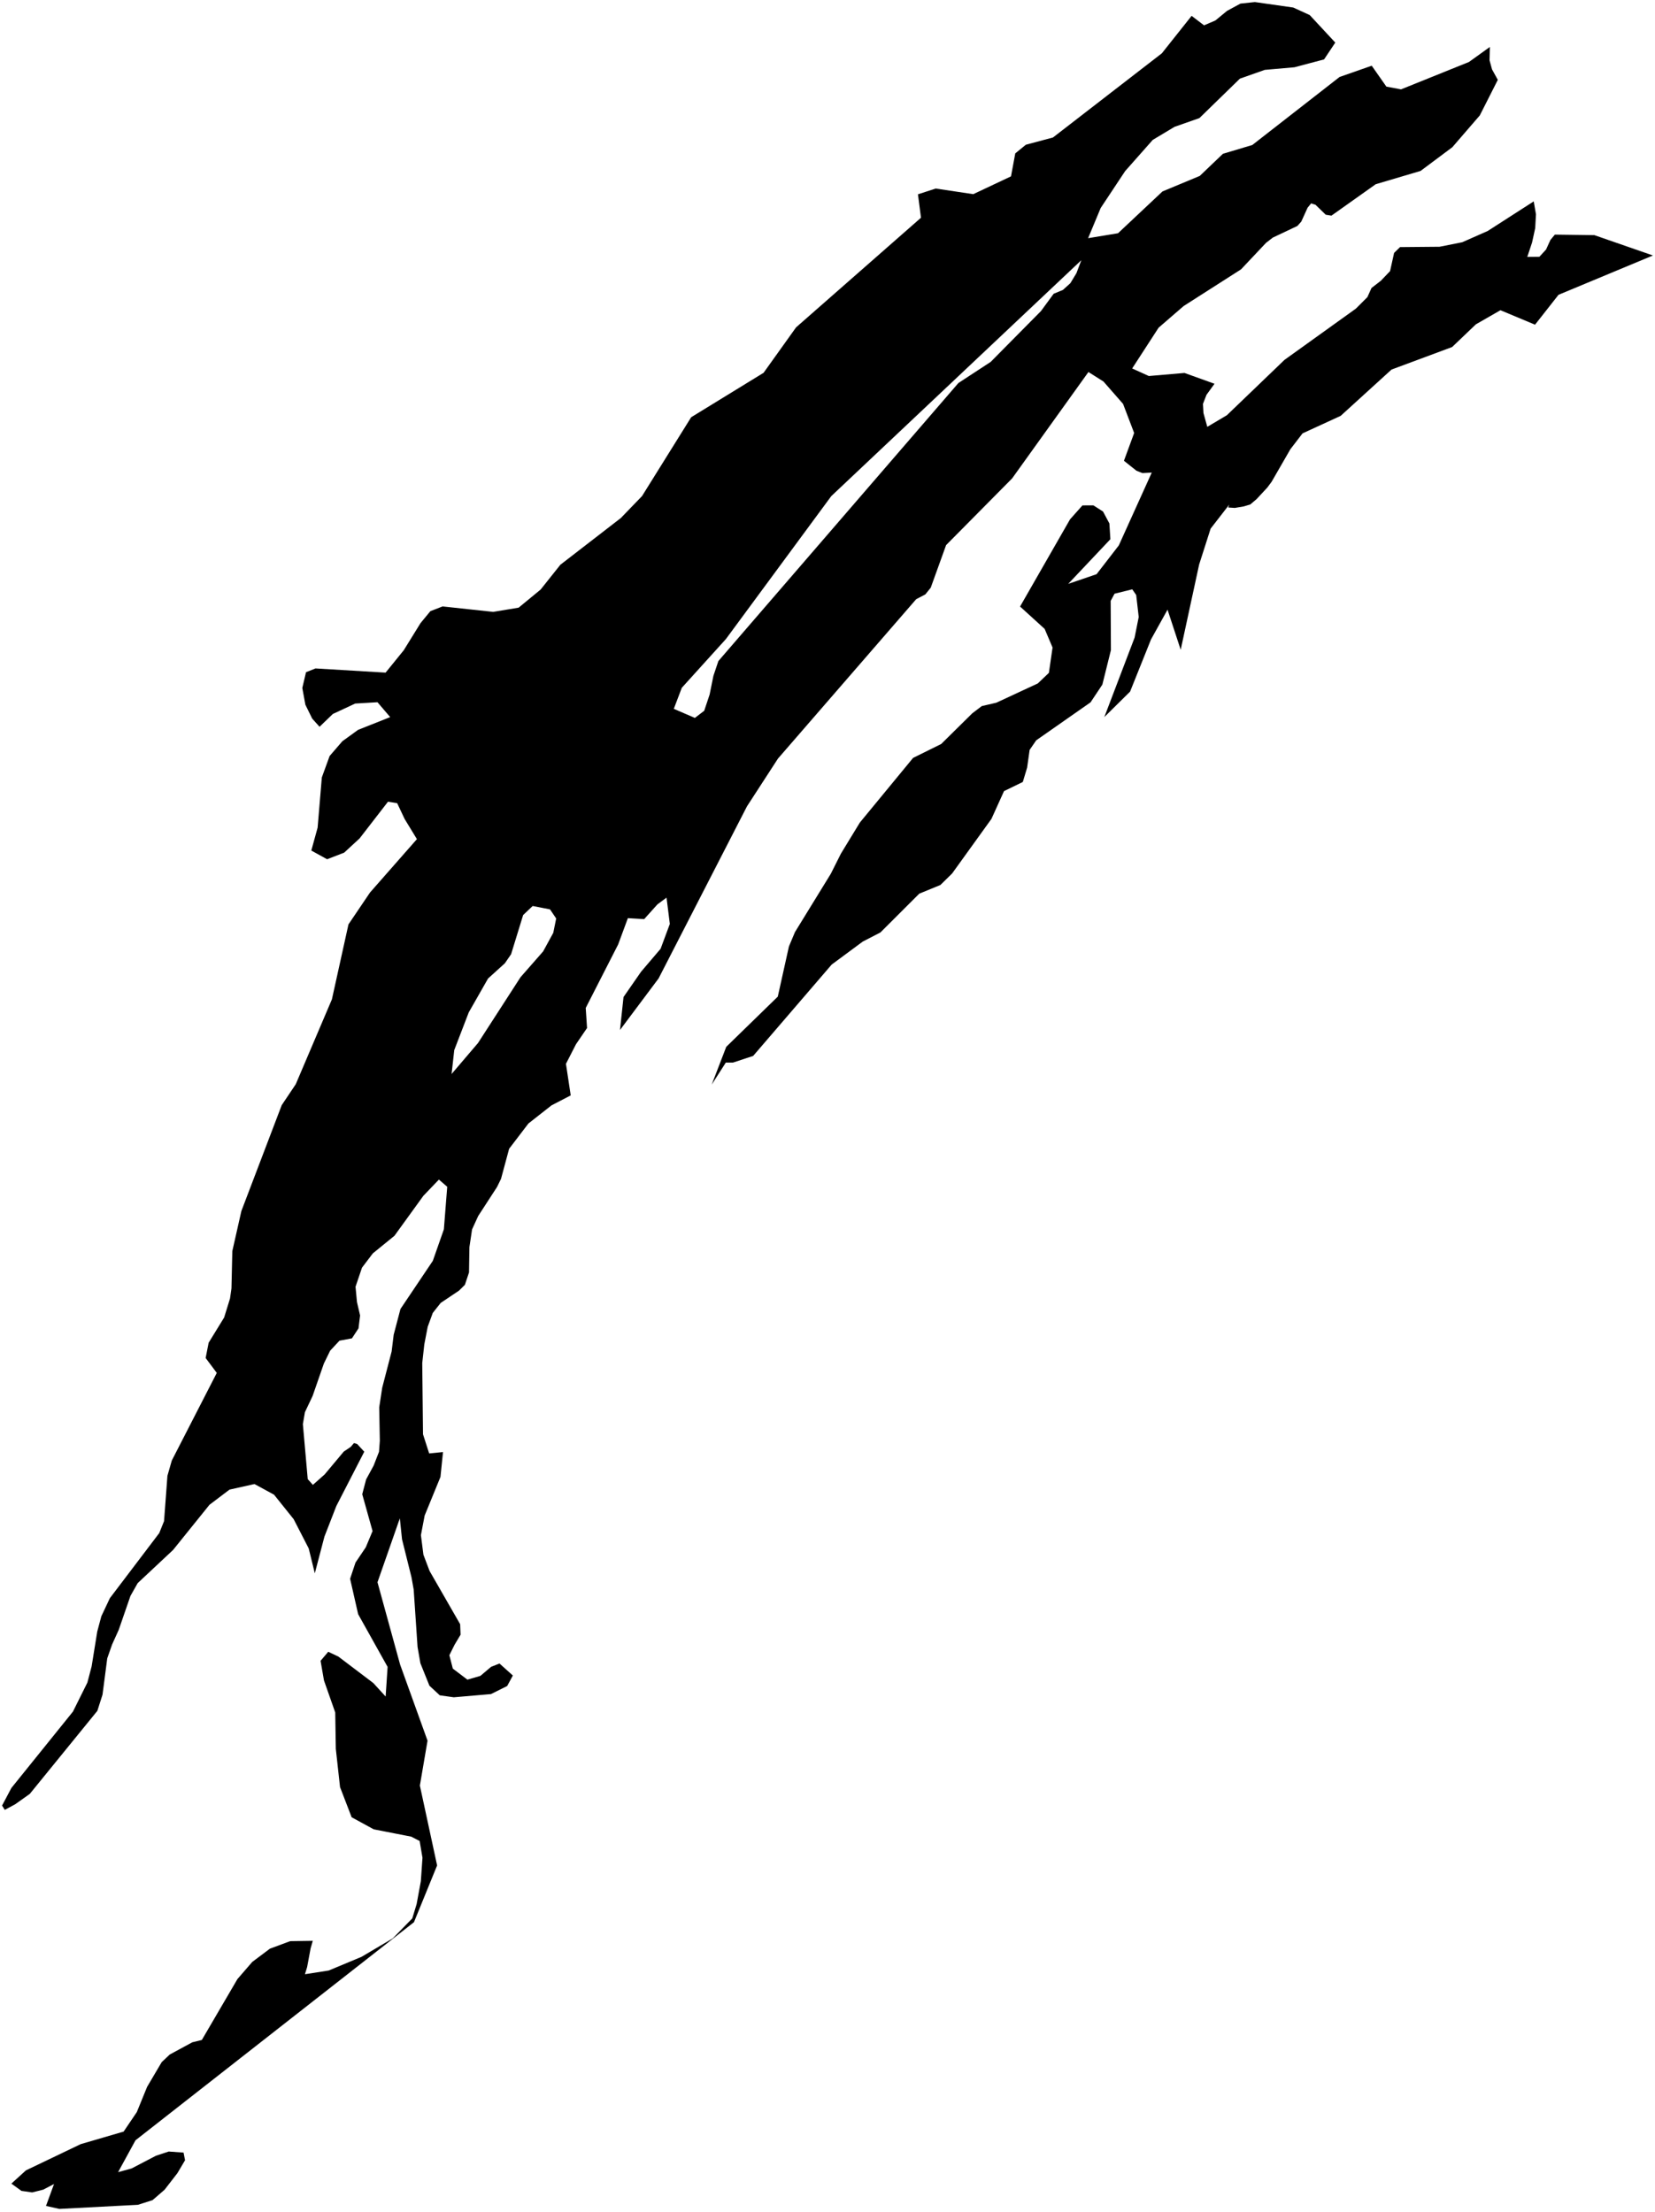 <?xml version="1.0"?>
<svg xmlns="http://www.w3.org/2000/svg" version="1.2" baseProfile="tiny" width="800" height="1069" viewBox="0 0 800 1069" stroke-linecap="round" stroke-linejoin="round">
<g id="ne_10m_lakes">
<path d="M 417.045 455.088 402.024 466.199 364.067 510.352 354.272 513.587 350.837 513.586 344.034 524.212 351.058 505.962 375.968 481.7 381.359 457.437 384.274 450.504 401.609 422.3 406.482 412.59 415.644 397.559 441.369 366.319 454.966 359.586 469.989 344.757 474.562 341.277 481.613 339.637 501.656 330.323 507.018 325.218 508.786 312.966 504.969 303.97 493.083 293.156 517.241 251.009 523.234 244.283 528.53 244.259 533.188 247.24 536.264 253.002 536.737 260.624 516.359 282.204 530.065 277.522 540.817 263.608 556.742 228.406 552.247 228.661 549.34 227.521 543.296 222.7 548.229 209.275 542.866 195.208 533.395 184.396 526.13 179.809 489.229 231.249 457.329 263.464 449.902 284.046 447.295 287.287 442.869 289.608 376.064 366.637 361.067 389.746 318.355 472.899 299.695 497.826 301.401 481.887 309.889 469.654 319.32 458.576 323.784 446.566 322.192 433.856 317.812 437.086 311.383 444.241 303.505 443.767 298.814 456.467 283.131 487.167 283.769 496.872 278.418 504.716 273.572 514.178 275.877 529.432 266.577 534.261 255.435 543.011 246.107 555.228 242.182 569.771 240.266 573.693 231.139 587.755 228.186 594.213 226.91 602.757 226.719 615.001 224.718 621.001 221.922 623.763 213.028 629.735 209.195 634.571 206.748 641.26 205.098 649.801 204.107 658.807 204.477 693.231 207.451 702.485 214.139 701.819 212.916 713.827 205.269 732.508 203.465 741.972 204.676 751.448 207.66 759.315 222.429 785.015 222.632 790.098 219.742 794.938 217.218 800.01 218.888 806.485 225.942 811.824 232.211 809.999 237.383 805.627 241.44 804.024 247.905 809.819 245.164 814.893 237.34 818.794 219.352 820.346 212.575 819.396 207.583 814.755 203.207 803.88 201.84 796.02 199.97 768.292 198.891 762.281 194.336 744.01 193.278 733.841 182.47 764.746 193.406 804.529 206.664 841.315 202.96 863.012 211.293 901.62 200.099 929.058 65.504 1034.458 57.081 1049.861 63.62 1048.068 75.38 1041.926 81.548 1039.895 88.734 1040.411 89.449 1044.111 85.772 1050.319 79.559 1058.354 73.737 1063.389 66.673 1065.642 28.678 1067.627 22.238 1066.183 26.113 1055.596 20.898 1058.319 15.546 1059.655 10.362 1058.913 5.499 1055.402 12.528 1049.004 39.029 1036.314 59.756 1030.255 66.128 1020.838 71.11 1008.638 78.161 996.684 82.038 993.019 92.962 987.096 97.56 985.974 114.775 956.532 121.927 948.265 130.47 941.853 140.251 938.217 151.193 938.05 150.138 941.74 148.461 950.737 147.406 954.196 158.88 952.413 174.739 945.799 189.864 936.865 199.294 927.207 201.392 920.287 203.433 909.21 204.218 897.895 202.849 889.806 198.797 887.709 180.651 884.16 169.976 878.332 164.368 863.75 162.325 845.26 162.048 827.704 156.603 812.197 154.96 802.717 158.667 798.349 163.59 800.686 180.471 813.477 186.41 819.974 187.36 805.656 173.12 780.176 169.232 763.062 171.847 755.221 176.812 747.854 180.087 740.016 175.1 722.203 176.973 715.051 180.606 708.369 183.21 701.683 183.602 696.371 183.311 680.198 184.751 670.733 189.309 653.197 190.3 645.115 193.583 632.655 209.224 609.388 214.56 594.162 216.179 573.606 212.166 570.124 204.666 577.948 190.665 597.293 180.221 605.792 174.983 612.696 171.858 621.922 172.554 629.318 174.062 635.795 173.297 642.029 170.118 646.864 164.097 647.987 159.596 652.815 156.554 659.035 151.109 674.715 147.393 682.548 146.406 688.318 148.752 714.899 151.236 717.685 156.922 712.635 166.166 701.596 169.557 699.304 171.109 697.464 172.649 697.934 176.083 701.647 162.574 727.913 156.833 742.666 152.174 760.428 149.225 748.398 141.952 734.264 132.465 722.424 123.015 717.282 110.943 719.974 101.264 727.299 83.68 749.117 66.562 765.154 63.054 771.363 57.402 787.718 54.178 794.852 51.84 801.531 49.559 819.068 47.062 826.9 14.409 867.029 7.353 872.043 2.309 874.766 1 872.675 5.508 864.172 35.265 827.26 42.239 813.23 44.294 805.394 47.013 788.554 48.988 781.179 53.109 772.436 76.974 740.98 79.297 735.223 80.931 713.289 83.043 705.912 104.788 663.562 99.407 656.362 100.853 648.98 108.345 636.788 111.194 627.566 111.886 622.719 112.299 604.701 116.677 585.323 136.175 534.157 142.963 524.032 160.44 483.006 168.444 446.774 178.881 431.347 201.529 405.575 195.596 395.845 191.988 388.204 187.548 387.49 173.836 405.213 166.366 412.106 158.111 415.296 150.481 411.094 153.532 400.021 155.562 375.772 159.333 365.396 165.486 358.267 173.084 352.761 188.614 346.599 182.465 339.407 171.694 340.046 160.9 345.072 154.462 351.275 150.919 347.327 147.611 340.607 146.131 332.512 147.921 324.898 152.512 323.076 186.389 325.101 195.164 314.282 203.29 301.148 208.038 295.392 213.933 293.106 238.41 295.737 250.696 293.697 261.328 284.947 270.873 272.957 300.103 250.375 310.35 239.762 334.101 201.664 369.101 180.186 384.804 158.23 445.193 105.232 443.721 93.915 452.313 91.122 470.456 93.844 488.706 85.236 490.761 74.139 495.872 69.962 509 66.446 561.621 25.764 576.007 7.662 582.019 12.247 587.483 9.903 593.147 5.247 599.61 1.74 606.596 1 625.137 3.642 633.093 7.279 645.453 20.584 640.037 28.711 625.712 32.515 611.367 33.772 599.349 38.011 579.771 57.078 567.741 61.307 557.236 67.603 543.884 82.689 532.051 100.536 525.976 115.119 540.424 112.74 561.926 92.528 579.943 85.031 591.143 74.335 605.341 70.083 647.534 37.201 663.07 31.761 670.154 41.867 677.237 43.192 710.08 29.954 720.176 22.694 720.025 29.164 721.223 33.542 724.016 38.596 715.313 55.778 702.036 71.153 686.688 82.614 665.001 89.039 643.592 104.229 640.842 103.788 635.89 98.975 633.789 98.297 632.071 100.389 629.014 107.112 627.15 109.205 615.263 114.835 611.955 117.399 599.894 130.187 572.152 147.918 560.053 158.383 547.27 178.089 555.329 181.744 572.559 180.261 587.078 185.487 583.2 190.825 581.488 195.226 581.732 199.614 583.585 206.303 593.044 200.698 620.897 173.94 655.381 149.187 660.979 143.597 662.967 139.19 667.495 135.687 671.94 131.029 673.888 122.233 676.756 119.435 695.843 119.264 706.812 117.083 719.121 111.65 741.379 97.331 742.457 103.557 742.094 110.261 740.578 117.208 738.265 124.163 744.122 124.102 747.338 120.602 749.457 115.959 751.598 113.395 770.686 113.647 799 123.482 753.362 142.486 742.012 156.931 725.294 149.94 713.42 156.757 701.943 167.726 672.642 178.616 648.052 200.999 629.635 209.457 623.747 217.125 614.65 232.9 612.566 235.687 607.381 241.268 604.351 243.83 601.165 244.775 596.889 245.496 593.695 245.286 594.194 243.896 585.196 255.505 579.64 272.868 570.729 314.047 564.368 294.675 556.381 309.044 546.261 334.281 533.808 346.588 548.453 308.161 550.436 298.216 549.218 287.594 547.315 284.831 538.754 286.954 536.882 290.428 536.998 314.226 532.861 330.881 527.154 339.457 500.89 357.82 497.704 362.454 496.499 371.007 494.413 377.946 485.325 382.368 479.25 395.79 460.233 422.186 454.56 427.747 444.36 431.93 425.576 450.684 417.045 455.088 Z M 267.445 450.856 268.849 443.928 265.869 439.531 257.485 437.891 252.876 442.268 247.054 461.196 244.048 465.577 235.92 472.943 226.588 489.315 219.578 507.541 218.292 519.088 231.065 504.118 251.62 472.3 262.532 459.854 267.445 450.856 Z M 520.34 132.01 522.698 125.762 401.837 239.772 350.888 308.877 329.571 332.433 325.706 342.596 335.889 346.994 340.402 343.531 343.025 335.676 344.848 326.666 347.25 319.505 463.276 185.124 478.889 174.91 503.197 150.333 509.314 141.991 513.792 140.124 517.395 136.875 520.34 132.01 Z"/>
</g>
</svg>